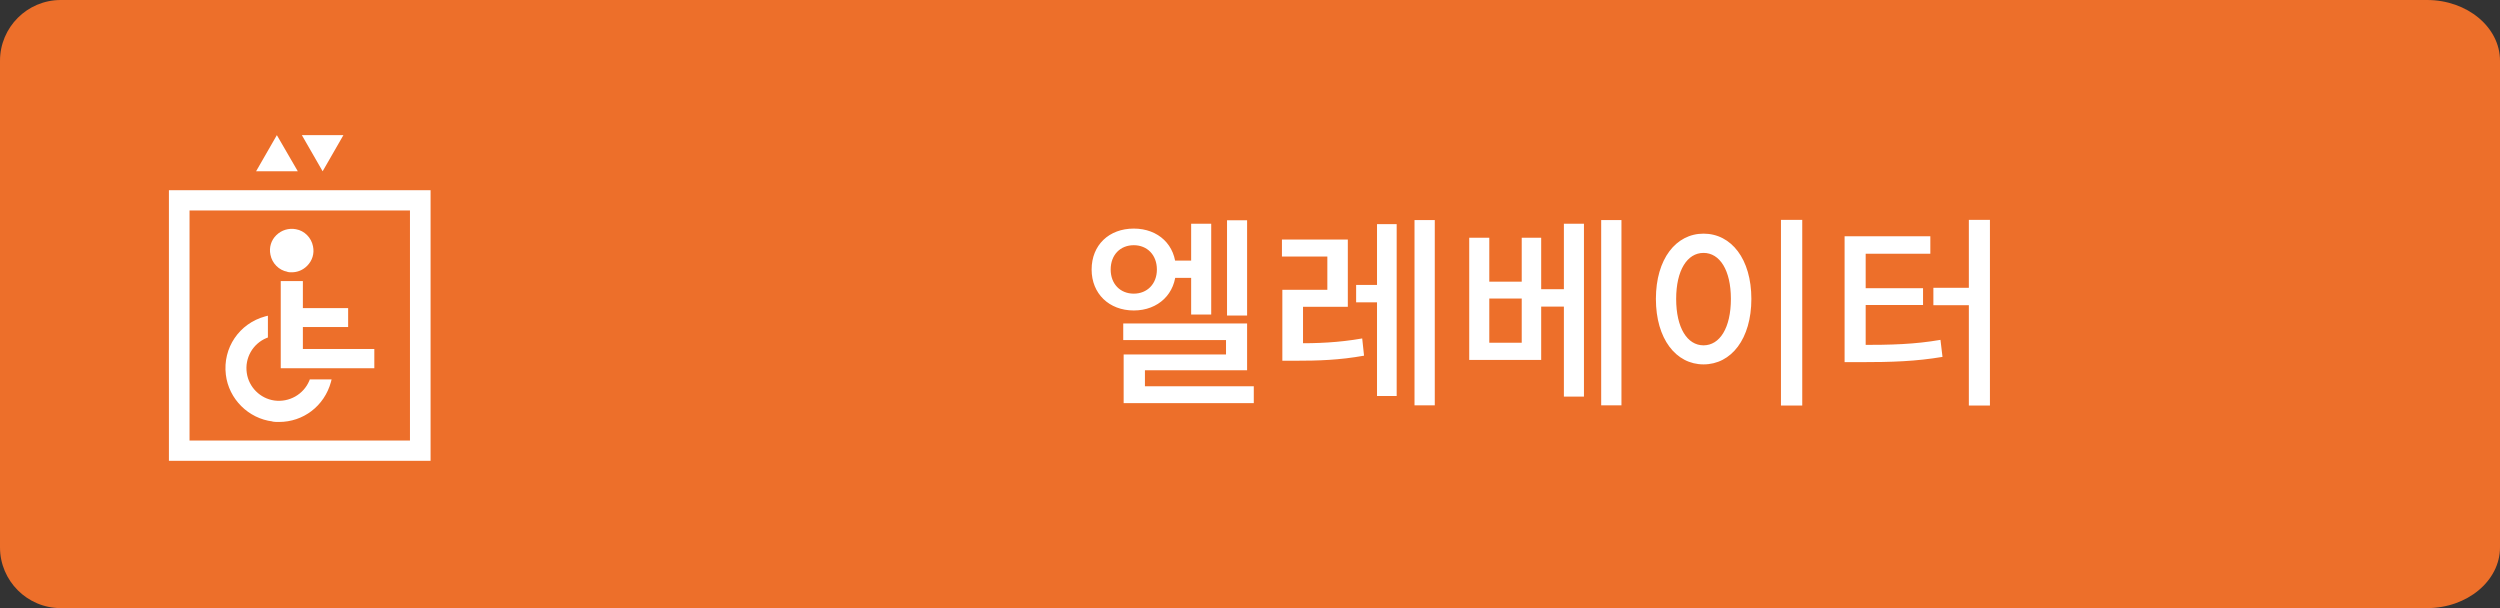 <svg width="148" height="36" viewBox="0 0 148 36" fill="none" xmlns="http://www.w3.org/2000/svg">
<rect x="0" y="0" width="148" height="36" fill="#333333" stroke="none"/>
<path fill-rule="evenodd" clip-rule="evenodd" d="M36 0H3.598C1.613 0 0 1.613 0 3.598V32.402C0 34.387 1.613 36 3.598 36H36L143.677 36C146.062 36 148 34.387 148 32.402V3.598C148 1.613 146.062 3.8147e-06 143.677 3.8147e-06L36 0Z" fill="#ED6F2A"/>
<path d="M69.088 15.428V16.448H70.876V15.428H69.088ZM72.64 13.04V18.68H73.828V13.04H72.64ZM70.516 13.244V18.62H71.704V13.244H70.516ZM66.496 19.148V20.132H72.58V20.984H66.52V23.42H67.78V21.92H73.828V19.148H66.496ZM66.52 22.868V23.864H74.224V22.868H66.52ZM67.12 13.532C65.656 13.532 64.624 14.504 64.624 15.956C64.624 17.384 65.656 18.38 67.12 18.38C68.572 18.38 69.616 17.384 69.616 15.956C69.616 14.504 68.572 13.532 67.12 13.532ZM67.12 14.516C67.912 14.516 68.488 15.092 68.488 15.956C68.488 16.808 67.912 17.384 67.12 17.384C66.316 17.384 65.752 16.808 65.752 15.956C65.752 15.092 66.316 14.516 67.12 14.516ZM75.915 20.324V21.356H76.671C78.039 21.356 79.275 21.32 80.751 21.056L80.643 20.036C79.203 20.288 78.003 20.324 76.671 20.324H75.915ZM75.891 14.18V15.188H78.579V17.156H75.915V20.732H77.139V18.164H79.791V14.18H75.891ZM83.739 13.028V23.996H84.939V13.028H83.739ZM80.283 16.868V17.9H82.023V16.868H80.283ZM81.519 13.268V23.444H82.683V13.268H81.519ZM86.978 14.072V21.308H91.238V14.072H90.086V16.676H88.166V14.072H86.978ZM88.166 17.672H90.086V20.288H88.166V17.672ZM94.79 13.028V23.996H95.99V13.028H94.79ZM91.034 17.12V18.152H93.014V17.12H91.034ZM92.582 13.244V23.48H93.77V13.244H92.582ZM105.433 13.016V24.008H106.693V13.016H105.433ZM100.849 13.832C99.217 13.832 98.029 15.332 98.029 17.696C98.029 20.06 99.217 21.572 100.849 21.572C102.493 21.572 103.681 20.06 103.681 17.696C103.681 15.332 102.493 13.832 100.849 13.832ZM100.849 14.972C101.809 14.972 102.469 15.992 102.469 17.696C102.469 19.412 101.809 20.444 100.849 20.444C99.889 20.444 99.229 19.412 99.229 17.696C99.229 15.992 99.889 14.972 100.849 14.972ZM116.556 13.016V24.008H117.804V13.016H116.556ZM114.456 17.036V18.068H116.724V17.036H114.456ZM109.2 20.42V21.44H110.052C112.044 21.44 113.412 21.392 114.996 21.128L114.876 20.12C113.328 20.384 112.008 20.42 110.052 20.42H109.2ZM109.2 13.988V20.756H110.448V15.02H114.276V13.988H109.2ZM110.148 17.06V18.056H113.844V17.06H110.148Z" fill="white"/>
<path d="M16.39 8L15.16 10.14H17.63L16.39 8Z" fill="white"/>
<path d="M20.33 8H17.87L19.1 10.14L20.33 8Z" fill="white"/>
<path d="M10 11.26V27.28H25.49V11.26H10ZM24.27 12.46V26.08H11.22V12.46H24.27Z" fill="white"/>
<path d="M17.02 16.1C17.11 16.12 17.19 16.12 17.27 16.12C17.61 16.12 17.93 15.99 18.18 15.74C18.49 15.43 18.62 15.01 18.53 14.58C18.43 14.07 18.03 13.66 17.52 13.57C17.09 13.49 16.67 13.62 16.36 13.92C16.05 14.22 15.92 14.65 16.01 15.08C16.11 15.59 16.51 16 17.02 16.09V16.1Z" fill="white"/>
<path d="M16.13 24.96C16.26 24.98 16.39 24.98 16.52 24.98C17.95 24.98 19.2 24.04 19.59 22.62L19.63 22.46H18.34L18.31 22.54C17.97 23.35 17.12 23.83 16.24 23.71C15.4 23.59 14.73 22.92 14.61 22.08C14.48 21.2 14.96 20.35 15.78 20.01L15.86 19.98V18.69L15.7 18.73C14.16 19.15 13.18 20.6 13.37 22.18C13.54 23.62 14.71 24.78 16.14 24.95L16.13 24.96Z" fill="white"/>
<path d="M20.61 19.36V18.24H17.93V16.64H16.62V21.8H22.16V20.66H17.93V19.36H20.61Z" fill="white"/>
</svg>
